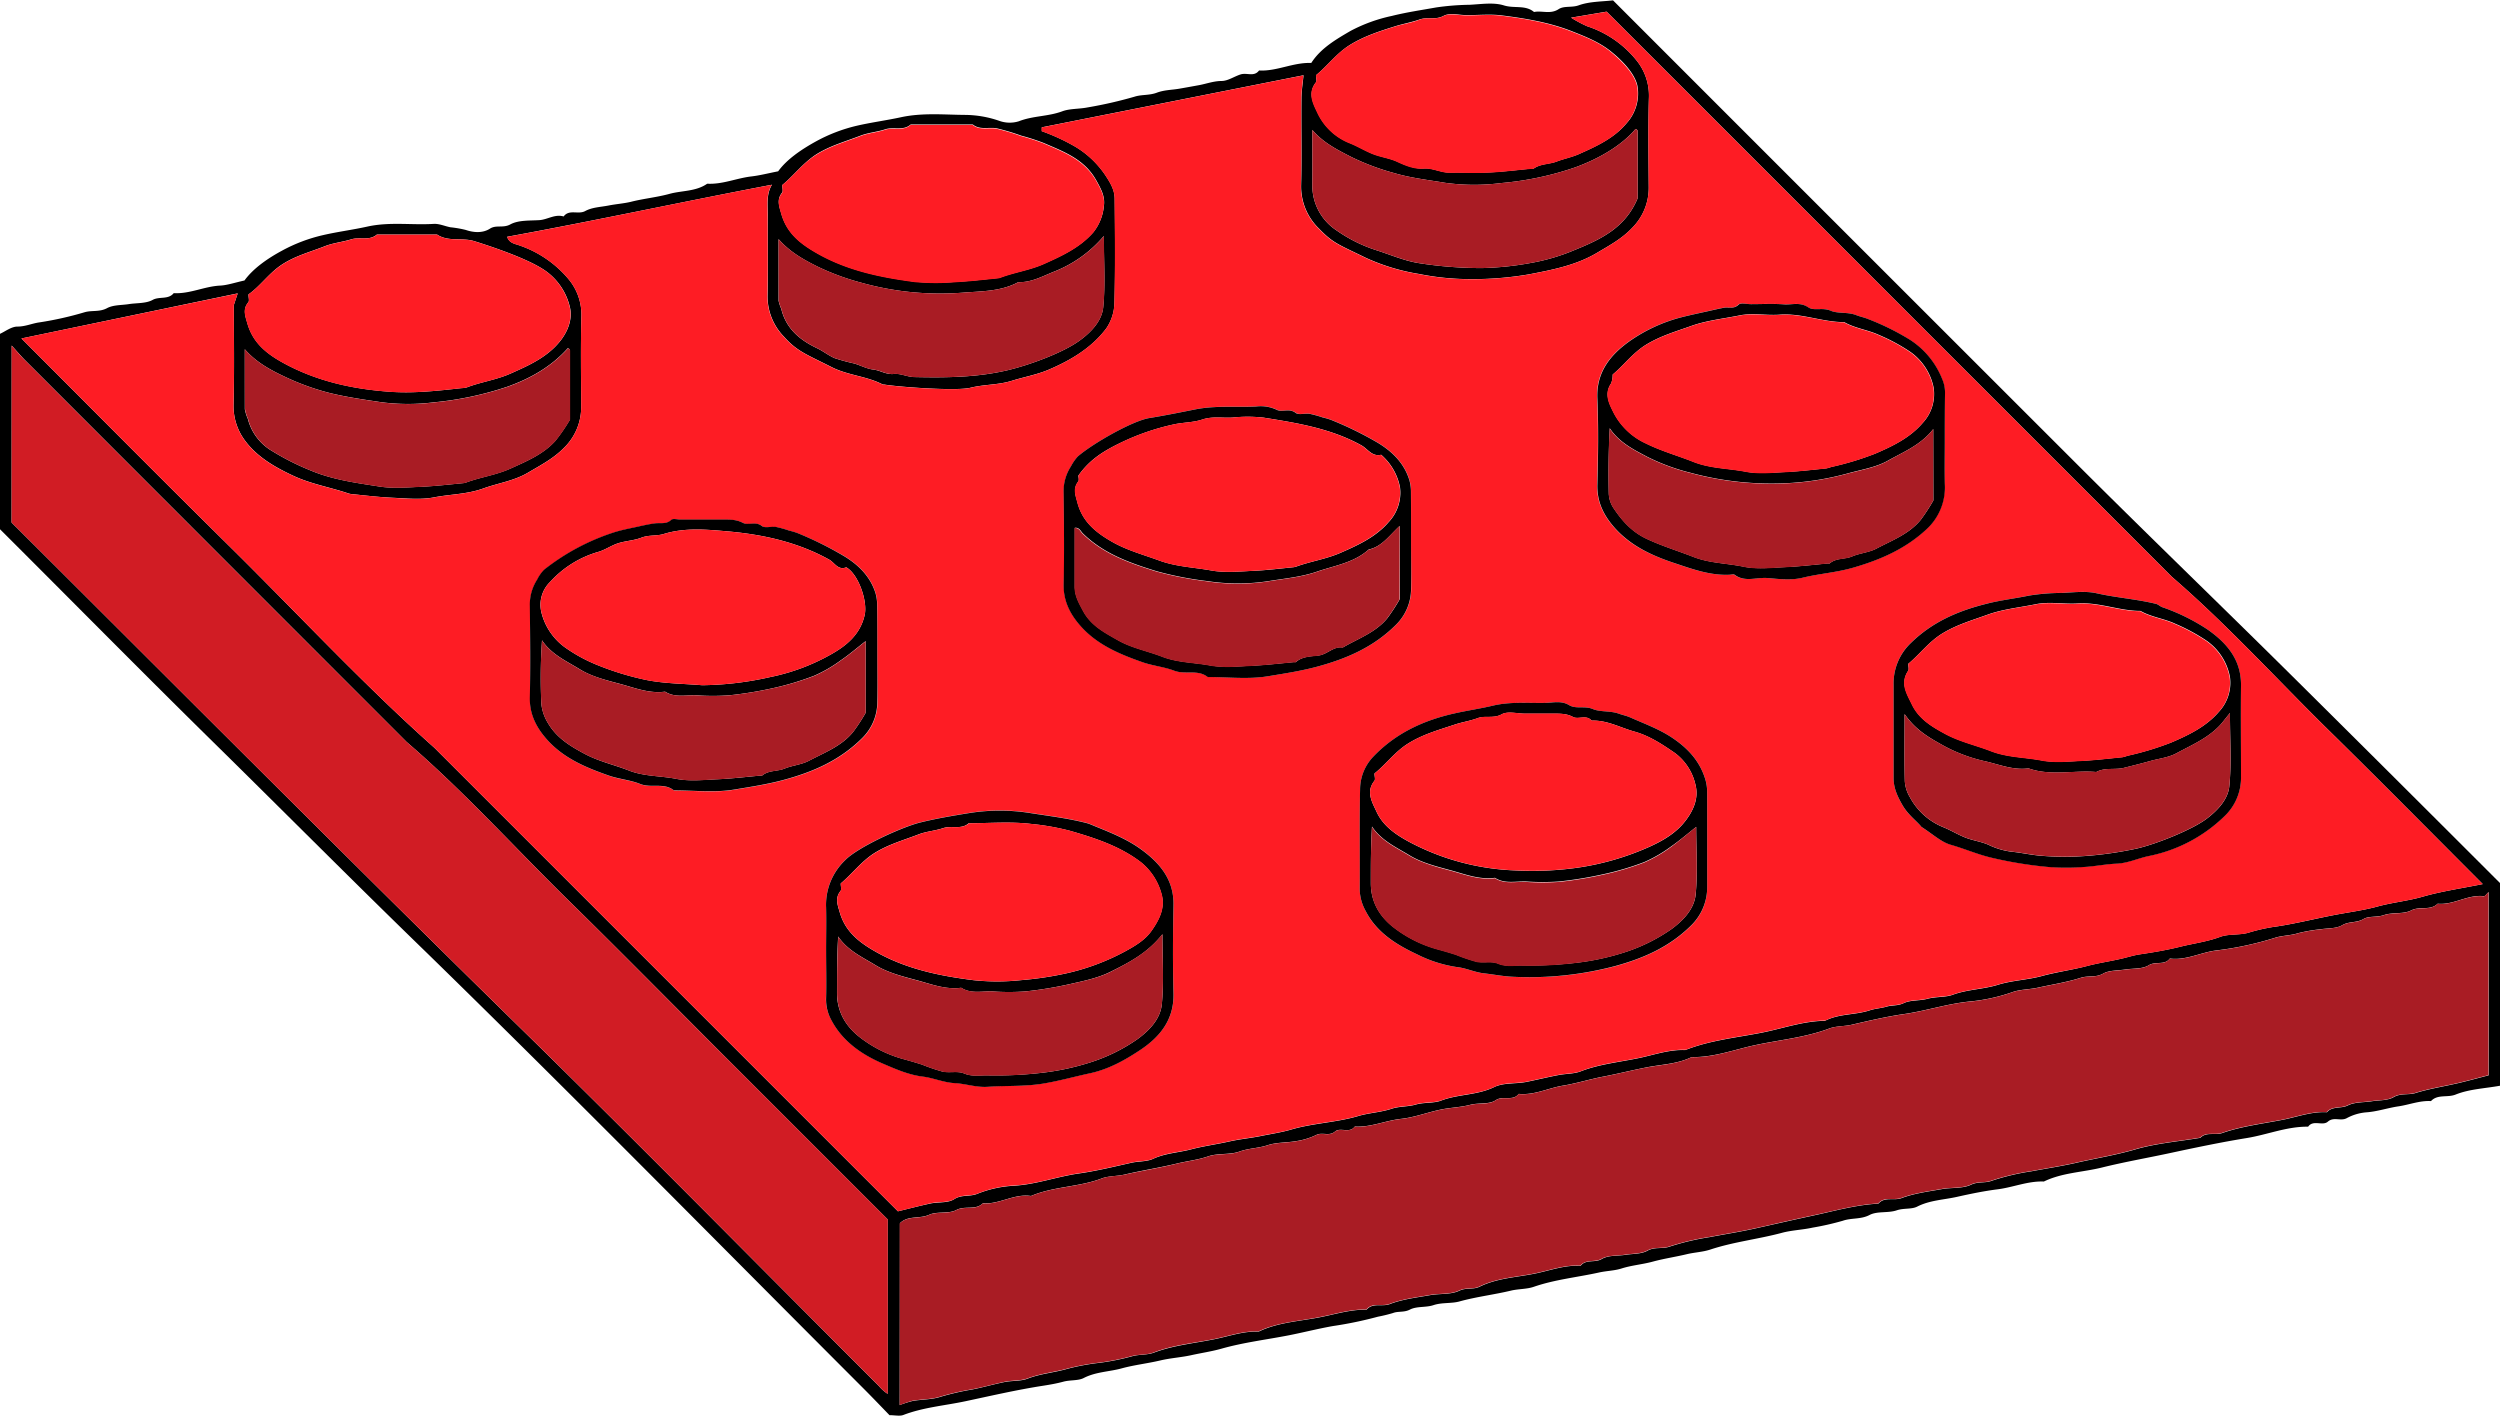 <svg id="Layer_1" data-name="Layer 1" xmlns="http://www.w3.org/2000/svg" viewBox="0 0 683.82 387.31"><defs><style>.cls-1{fill:#fe1c24;}.cls-2{fill:#a91c24;}.cls-3{fill:#d11c24;}</style></defs><path d="M648.86,444.36V499.8c-4.16.75-8.41.91-12.13,2.41-2.27.91-4.92-.16-6.75,1.79-3.08-.18-5.93,1-8.91,1.44s-5.81,1.44-8.85,1.64a13.53,13.53,0,0,0-5.3,1.6c-1.67.89-3.52-.47-5.14.94-1.46,1.28-4-.61-5.4,1.38-5.78-.08-11.13,2.18-16.74,3.1-7,1.14-13.92,2.59-20.82,4.07-6.28,1.36-12.63,2.46-18.84,4-5.28,1.31-10.88,1.4-15.88,3.83-4.36-.18-8.39,1.59-12.66,2.13-3.72.47-7.48,1.25-11.14,2.07s-7.4.9-10.87,2.67c-1.52.77-3.66.36-5.56,1-2.36.82-5.34.17-7.45,1.28-2.4,1.26-4.93.74-7.35,1.59a75.6,75.6,0,0,1-8.23,1.87c-2.78.62-5.69.69-8.42,1.43-6.49,1.74-13.2,2.46-19.59,4.58-2.08.68-4.31.75-6.46,1.27-3,.72-6.13,1.18-9.17,2-2.85.79-5.82,1-8.7,1.92-1.89.59-4,.62-6.06,1.07-5.95,1.32-12.05,1.91-17.88,3.92-1.88.65-4,.55-6.05,1-4.71,1.14-9.55,1.7-14.26,3-2.23.62-4.72.23-7.08,1-2.07.71-4.62.26-6.48,1.23-1.63.84-3.22.38-4.63.94a41.26,41.26,0,0,1-4.1,1,107,107,0,0,1-12.37,2.57c-4,.71-8,1.73-12,2.52-6.13,1.2-12.36,1.94-18.43,3.66-2.64.75-5.51,1.17-8.27,1.78s-5.66.78-8.42,1.43c-3.54.84-7.2,1.24-10.62,2.18s-7.08.93-10.39,2.64c-1.51.78-3.67.49-5.56,1s-3.69.82-5.55,1.11c-7.16,1.11-14.23,2.75-21.29,4.25-5.62,1.19-11.45,1.65-16.91,3.74-1,.39-2.31.06-3.81.06-2.26-2.33-4.67-4.86-7.13-7.32-39.71-39.72-79.09-79.77-119.28-119C62.28,444.54,43,425.12,23.44,405.88S-15.48,367-35,347.54V294.15c1.47-.66,3.14-2,4.81-2,2.19,0,4-.88,6.08-1.16a91.82,91.82,0,0,0,12.35-2.78c2-.56,4,0,6.06-1.09,1.7-.93,4-.8,6-1.12,2.19-.34,4.68-.14,6.5-1.15s4.28,0,5.76-1.85c4.37.26,8.35-1.84,12.66-2.06,2-.1,4-.81,6.69-1.4,2.37-3.27,6.26-6,10.33-8.19a44,44,0,0,1,11.21-4.23c4-.92,8.14-1.45,12.1-2.33,6.1-1.34,12.11-.36,18.13-.73,1.5-.09,3.05.64,4.59.93a29.35,29.35,0,0,1,4.18.73c1.94.66,4.51,1,6.63-.37,1.67-1.08,3.6-.07,5.55-1.15,2.21-1.21,5.27-1,8-1.17,2.23-.18,4.23-1.71,6.58-1,1.53-2.06,4-.44,5.9-1.48s4.21-1.09,6.36-1.51,4.09-.54,6.07-1c3.52-.9,7.2-1.25,10.62-2.19s7.24-.62,10.32-2.78c4.2.23,8.08-1.54,12.17-2,2.19-.26,4.35-.82,7.24-1.39,2.36-3.25,6.25-5.92,10.3-8.16a44.15,44.15,0,0,1,11.18-4.3c4-.93,8.13-1.47,12.1-2.33,5.94-1.28,11.78-.68,17.63-.64a29.22,29.22,0,0,1,9.26,1.62,8.38,8.38,0,0,0,5.37.12c3.83-1.51,8-1.28,11.86-2.72,2.08-.78,4.67-.6,7-1.08a115.57,115.57,0,0,0,12.8-2.93c1.89-.61,4-.31,6.06-1.08s4-.74,6.05-1.08c1.86-.32,3.73-.66,5.58-1,2-.38,3.93-1.11,6.09-1.13,1.74,0,3.44-1.23,5.2-1.79s3.68.76,5.06-1.08c4.85.27,9.29-2.24,14.28-2.06,2.6-4.05,6.77-6.44,10.75-8.77a43.38,43.38,0,0,1,11.27-4.09c4-1,8.08-1.6,12.11-2.32a69.17,69.17,0,0,1,9.13-.73c3.16-.15,6.55-.73,9.43.17s5.84-.2,8.24,1.8c2.19-.44,4.45.69,6.7-.76,1.5-1,3.61-.37,5.53-1.07,2.94-1.06,6.31-1,9.38-1.35q64.57,64.59,128.85,128.82c18.94,18.87,38.18,37.42,57.16,56.24S630.07,425.57,648.86,444.36ZM210.65,534.15c3.12-.76,6-1.52,8.89-2.13,2.17-.45,4.78-.08,6.48-1.18,2.09-1.34,4.29-.6,6.41-1.5a31.35,31.35,0,0,1,10-2.18c6.08-.37,11.75-2.5,17.72-3.35,4.75-.68,9.53-1.84,14.26-2.91,2-.46,4.32-.3,6-1.09,3.35-1.56,7-1.69,10.4-2.59s7.08-1.39,10.62-2.19c2.77-.62,5.62-.88,8.41-1.45s5.66-1,8.28-1.76c6.06-1.8,12.39-1.92,18.43-3.72,3-.89,6.15-1,9.16-2,2.07-.69,4.43-.52,6.54-1.13,2.35-.68,5-.32,7-1.11,4.71-1.79,9.85-1.42,14.48-3.68,2.58-1.26,5.95-.83,8.9-1.43s5.82-1.31,8.75-1.87c2-.38,4.23-.31,6-1,5.15-2,10.64-2.52,16-3.65,4.14-.88,8.27-2.36,12.63-2.18,6.73-2.68,14-3.38,21-4.77,5.7-1.14,11.29-3.17,17.21-3.23,3.84-2,8.26-1.54,12.29-2.88,1.42-.47,3-.55,4.57-1s3-.17,4.63-.94c1.91-.92,4.38-.61,6.5-1.19,2.35-.64,5-.37,7-1.13,4-1.46,8.3-1.46,12.35-2.72,3.88-1.2,8.09-1.32,12-2.39S532,468.1,536.07,467c3.18-.83,6.46-1.29,9.66-2.06,1.52-.37,3-.84,4.57-1.08,3.74-.55,7.52-1.2,11.14-2.1s7.31-1.36,10.85-2.68c2.47-.92,5.47-.39,8-1.22A49.62,49.62,0,0,1,588,456.2c5.47-.85,10.81-2.21,16.22-3.23,3.72-.69,7.55-1.21,11.12-2.19,4.08-1.12,8.28-1.51,12.34-2.68,5.31-1.52,10.83-2.31,16.46-3.46-14.31-14.31-28.24-28.42-42.38-42.32s-27.59-28.71-42.68-41.74L407.42,208.92,404.49,206l-9.72,1.65a36.8,36.8,0,0,0,4.36,2.33,28.75,28.75,0,0,1,13.56,9.38,15.28,15.28,0,0,1,3.38,10.09c-.24,8.16-.11,16.33-.05,24.5a15.47,15.47,0,0,1-4.51,11.17c-2.81,3-6.28,4.85-9.69,6.88-5.71,3.39-12.2,4.63-18.53,5.85a91,91,0,0,1-16.55,1.31,70.88,70.88,0,0,1-13.54-1.41,56.48,56.48,0,0,1-14.61-4.44c-7.61-3.71-8.91-4-12.71-7.92a16,16,0,0,1-4.93-12c.19-7.82,0-15.66.08-23.49,0-2.18.37-4.36.57-6.5L250,237.64v1.05a56.23,56.23,0,0,1,9.12,4.22,25.83,25.83,0,0,1,8.25,7.8c1.36,2.06,2.55,4,2.57,6.44.09,9.5.18,19-.06,28.49a12.81,12.81,0,0,1-2.23,7c-4,5.33-9.7,8.71-15.75,11.29-3.25,1.39-6.82,2-10.22,3.08-3.65,1.12-7.49.94-11.21,1.87s-19-.15-23.55-.88a1.51,1.51,0,0,1-.48-.05c-4.42-2.28-9.48-2.44-14-4.76-6.8-3.45-9.37-4.24-13-8.33A15.76,15.76,0,0,1,175,283.7c.18-7.33,0-14.67.06-22,0-2.84-.45-5.73,1.14-8.36C151.8,258,128,263.15,103.76,267.58c.55,1.77,2.22,1.94,3.31,2.34a30.3,30.3,0,0,1,13.58,9.36,15.14,15.14,0,0,1,3.42,10.08c-.22,8.16-.1,16.33-.06,24.49a15.53,15.53,0,0,1-4.8,11.55c-2.87,2.9-6.34,4.68-9.75,6.7-3.82,2.26-8.17,2.85-12.22,4.32-4.4,1.6-9,1.57-13.45,2.43-3.7.72-7.64.28-11.47.11s-7.39-.62-11.09-1a4.18,4.18,0,0,1-.92-.19c-5-1.69-10.2-2.56-15-4.8s-9.73-5-13.06-9.39a15.75,15.75,0,0,1-3.32-10.13c.24-9.33.08-18.66.08-27.22l1.05-3.17L-29.1,295.4c19,19,37.61,37.82,56.48,56.42s36.73,37.95,56.47,55.53Zm.48,53a28.83,28.83,0,0,1,3.62-1.14c2.51-.42,5.17-.34,7.55-1.12a72.42,72.42,0,0,1,8.68-2c2.89-.57,5.75-1.41,8.66-2,2.22-.48,4.6-.2,6.57-1,3.53-1.35,7.28-1.62,10.86-2.67a61.76,61.76,0,0,1,8.85-1.64,65.15,65.15,0,0,0,8.79-1.78c2-.56,4.12-.3,6-1,5.3-2,11-2.54,16.46-3.65,4-.8,8-2.27,12.16-2.09,5-2.42,10.58-2.79,15.88-3.76,4.5-.81,9-2.33,13.63-2.24,1.7-2,4.23-.72,6.36-1.53,3.47-1.33,7.28-1.78,11-2.44,2.67-.48,5.67-.1,8-1.21,1.92-.93,3.83-.25,5.55-1.1,4.72-2.32,10-2.56,15-3.56,4.17-.83,8.27-2.42,12.64-2.16,1.46-1.89,3.87-.74,5.76-1.85s4.3-.81,6.5-1.15c2-.32,4.32-.19,6-1.12,2-1.13,4.13-.43,6.06-1.12a70.21,70.21,0,0,1,10.88-2.59c4.18-.8,8.48-1.47,12.59-2.39,5.29-1.19,10.65-2.4,15.94-3.55,5.83-1.26,11.67-2.91,17.71-3.23,1.72-2,4.24-.72,6.36-1.52,3.48-1.31,7.29-1.79,11-2.45,2.67-.48,5.67-.1,8-1.21,1.93-.93,3.79-.38,5.57-1.05a64.4,64.4,0,0,1,10.89-2.61c4.18-.78,8.48-1.45,12.58-2.39,5.29-1.2,10.68-2.08,15.94-3.62,5.72-1.67,11.79-2.15,17.71-3.15,1.7-1.73,4-.62,6-1.31,5.34-1.86,11-2.54,16.48-3.61,4-.79,7.95-2.31,12.16-2.08,1.51-1.75,3.85-.92,5.74-1.87s4.32-.79,6.51-1.13c2-.32,4.35-.17,6-1.13,2-1.16,4.08-.52,6-1.13,3.89-1.2,7.92-1.82,11.87-2.75,2.83-.67,5.64-1.45,8.12-2.09V446.81c-.59.55-1,1.18-1.27,1.14-4.43-.54-8.28,2.48-12.68,2.05-2,2-4.85.6-7.25,1.84-2.13,1.1-5.1.45-7.46,1.28-1.9.66-4.11.2-5.53,1.05-1.89,1.13-4,.61-5.84,1.7-1.67,1-4,.8-6,1.13a42.08,42.08,0,0,0-6.07,1.06c-2.13.68-4.4.62-6.46,1.3a88.25,88.25,0,0,1-16,3.43c-4.27.56-8.23,2.77-12.64,2.21-1.44,1.95-3.88.66-5.77,1.84-1.73,1.08-4.3.82-6.49,1.16-2,.32-4.34.18-6,1.13-2,1.14-4.1.49-6.06,1.12-3.87,1.24-7.9,1.85-11.86,2.73-2.31.51-4.81.43-7,1.25a49.42,49.42,0,0,1-11.87,2.55c-6,.65-11.74,2.55-17.7,3.41-4.76.7-9.54,1.81-14.26,2.91-2,.47-4.24.36-6.05,1-6.64,2.53-13.71,3.13-20.54,4.62-5.66,1.23-11.25,3.37-17.2,3.23-3.87,1.91-8.2,2-12.3,2.81s-8,1.79-12,2.56c-3.59.69-7.28,1.85-10.89,2.44-4.05.67-7.87,2.68-12.11,2.26-1.6,2.13-4.22.33-6.32,1.75-1.77,1.2-4.66.63-6.95,1.24-2.63.69-5.33.74-8,1.29-3.66.75-7.22,2.15-10.9,2.55-4.28.46-8.29,2.36-12.66,2.1-1.45,2-3.95.12-5.41,1.37-1.62,1.39-3.47.08-5.14.94a19,19,0,0,1-5.3,1.65c-2.67.49-5.51.32-8,1.15s-5.21.83-7.76,1.75-5.82.38-8.48,1.29c-2.88,1-5.82,1.29-8.69,2-4.74,1.14-9.54,1.88-14.27,3-2,.46-4.24.36-6.05,1-6.31,2.45-13.26,2.19-19.48,4.85-4.6-.71-8.63,2.35-13.17,2-2,2-4.86.56-7.26,1.84-2.11,1.12-5.21.29-7.43,1.3-2.64,1.2-5.82.1-8,2.33ZM-31.79,345.75c46.4,46.2,92.51,92.57,139.24,138.34,33,32.3,65.36,65.22,98,97.86a11.49,11.49,0,0,0,2.4,2.14V536.36l-44-44c-14.5-14.5-28.89-29.1-43.52-43.46s-28.48-29.72-44.1-43.16Q24.11,353.61-28,301.45c-1.16-1.15-2.21-2.41-3.76-4.11ZM325,223.4c0,.67.27,1.54,0,1.94-2.38,3-.65,5.95.53,8.49a16.39,16.39,0,0,0,8.92,8.19c2.13.87,4.12,2.11,6.27,2.94s4.53,1.14,6.62,2.1c2.32,1.07,4.74,2,7.18,1.83s4.66,1.17,7.09,1.13c3.66-.07,7.33.11,11-.06s7.39-.63,11.08-1c.32,0,.72.05.95-.11,1.88-1.29,4.19-1.09,6.22-1.87s4.18-1.17,6.14-2.06c4.75-2.13,9.56-4.3,13-8.44a12.07,12.07,0,0,0,2.94-10.13c-.65-3.3-4-6.86-7.24-9.46s-7-4.07-10.72-5.54c-6.16-2.42-12.66-3.49-19.16-4.32-3.12-.4-6.32-.07-9.49-.07-2.16,0-4.72-.73-6.39.18-2.26,1.22-4.48.26-6.58,1s-4.53,1.18-6.73,1.87c-4.24,1.33-8.49,2.7-12.37,5.11C330.59,217.43,328.19,220.78,325,223.4Zm-146,30c0,.76.27,1.64,0,2.05-1.57,1.95-.85,3.69-.24,5.83,1.53,5.34,5.27,8.21,9.83,10.8,8.33,4.74,17.44,6.57,26.72,7.8a65.56,65.56,0,0,0,11.47,0c3.7-.16,7.39-.62,11.08-1a3.16,3.16,0,0,0,.91-.2c3.91-1.47,8.08-2,11.93-3.76,4.91-2.2,9.78-4.45,13.41-8.6a13.6,13.6,0,0,0,2.89-7.26c.36-2.58-.89-4.77-2.18-7.07-3.24-5.7-8.86-7.71-14.29-10.07a59.13,59.13,0,0,0-6.16-2,60.53,60.53,0,0,0-6.67-2c-2.17-.41-4.57.55-6.57-1.05h-17c-2,1.81-4.67.56-6.94,1.31s-4.62.9-6.78,1.74c-4.15,1.61-8.46,2.77-12.32,5.26C184.51,247.59,182.1,250.9,179,253.44ZM33,283.35c0,.82.28,1.72,0,2.11-1.62,1.94-.89,3.7-.28,5.83,1.53,5.33,5.23,8.27,9.83,10.8,9.13,5,19,7.16,29.2,7.89,6.54.47,13.06-.27,19.56-1a5.6,5.6,0,0,0,1.42-.2c3.89-1.49,8.07-2.05,11.92-3.76,4.93-2.19,9.87-4.38,13.38-8.61,2.27-2.73,3.73-6.24,2.88-9.69A16.9,16.9,0,0,0,114.4,277c-4.48-3.22-14.12-6.49-19.59-8.21-3.42-1.07-7.1.26-10.21-1.81H68.11c-2.06,1.78-4.67.58-7,1.3s-5,1-7.22,1.88c-4.12,1.63-8.46,2.71-12.29,5.4C38.35,277.89,36.13,281.15,33,283.35Zm291-45c0,5,.05,9.94,0,14.91a14.66,14.66,0,0,0,6.65,12.6,40.38,40.38,0,0,0,10.73,5.36c3.95,1.25,7.91,3,11.92,3.6a110.58,110.58,0,0,0,17,1.33,83.48,83.48,0,0,0,13.51-1.41,55.33,55.33,0,0,0,11.95-3.54c7.18-2.95,13.82-6,17.23-14.16,0-5.76,0-12.07,0-18.37a.72.72,0,0,0-.23-.4,1.28,1.28,0,0,0-.35-.18c-3.9,4.65-10.2,8.22-16.59,10.54a84.92,84.92,0,0,1-20.16,4.26,57.26,57.26,0,0,1-15.42-.08c-4.58-.78-9.26-1.29-13.81-2.64a66.13,66.13,0,0,1-11.67-4.36C331,243.88,326.94,241.87,324,238.35ZM178,268.22c0,5.62,0,11.24,0,16.86a11.12,11.12,0,0,0,.72,2.18c1.29,5.38,5,8.52,9.75,10.78,1.68.79,3.15,2,4.86,2.74a52.57,52.57,0,0,0,5.38,1.47c1.77.53,3.47,1.46,5.27,1.67s3.48,1.42,5.58,1.19c1.8-.2,3.69.81,5.56.85,8.6.19,17.16.12,25.63-1.9,5.76-1.37,15-4.72,19.6-8.09,3.16-2.3,6.09-5.35,6.46-9.18.6-6.2.16-12.5.16-19.42a34.14,34.14,0,0,1-13.63,9.75c-3.17,1.27-6.22,3-9.79,2.88-4.6,2.5-9.82,2.47-14.74,2.84a80.08,80.08,0,0,1-28.22-2.7,67.65,67.65,0,0,1-11.7-4.29C185.13,274,181.17,271.86,178,268.22ZM32,298.34c0,5.46,0,10.93,0,16.4a12.25,12.25,0,0,0,.82,2.63,14.23,14.23,0,0,0,6.57,8.77,68.68,68.68,0,0,0,10.33,5.25c6.13,2.63,12.63,3.49,19.07,4.5,3.73.59,7.64.24,11.45.07s7.71-.62,11.57-1a3.18,3.18,0,0,0,.89-.24c3.92-1.42,8.1-2,11.93-3.73,4.42-2,9-3.9,12.3-7.58a47.93,47.93,0,0,0,4-5.83c0-6.62,0-12.77,0-18.92a.72.72,0,0,0-.22-.41,1.71,1.71,0,0,0-.35-.21c-4.53,5.08-10.27,8.31-16.58,10.56a89.85,89.85,0,0,1-20.16,4.27,55.75,55.75,0,0,1-14.43-.06c-4.76-.72-9.57-1.39-14.32-2.59a67.35,67.35,0,0,1-12.15-4.46C39,304,35,301.85,32,298.34Z" transform="translate(34.96 -202.82)"/><path class="cls-1" d="M210.65,534.15,83.85,407.35c-19.74-17.58-37.67-37-56.47-55.53s-37.5-37.44-56.48-56.42l59.15-12.3L29,286.27c0,8.56.16,17.89-.08,27.22a15.75,15.75,0,0,0,3.32,10.13C35.57,328,40.35,330.7,45.3,333s10,3.11,15,4.8a4.18,4.18,0,0,0,.92.19c3.7.34,7.39.8,11.09,1s7.77.61,11.47-.11c4.46-.86,9-.83,13.45-2.43,4.05-1.47,8.4-2.06,12.22-4.32,3.41-2,6.88-3.8,9.75-6.7a15.53,15.53,0,0,0,4.8-11.55c0-8.16-.16-16.33.06-24.49a15.14,15.14,0,0,0-3.42-10.08,30.3,30.3,0,0,0-13.58-9.36c-1.09-.4-2.76-.57-3.31-2.34,24.21-4.43,48-9.62,72.39-14.24-1.59,2.63-1.13,5.52-1.14,8.36,0,7.33.12,14.67-.06,22a15.76,15.76,0,0,0,4.46,11.16c3.64,4.09,6.21,4.88,13,8.33,4.56,2.32,9.62,2.48,14,4.76a1.51,1.51,0,0,0,.48.05c4.54.73,19.79,1.81,23.55.88s7.56-.75,11.21-1.87c3.4-1.05,7-1.69,10.22-3.08,6.05-2.58,11.73-6,15.75-11.29a12.81,12.81,0,0,0,2.23-7c.24-9.49.15-19,.06-28.49,0-2.4-1.21-4.38-2.57-6.44a25.83,25.83,0,0,0-8.25-7.8,56.23,56.23,0,0,0-9.12-4.22v-1.05l71.58-14.23c-.2,2.14-.55,4.32-.57,6.5-.07,7.83.11,15.67-.08,23.49a16,16,0,0,0,4.93,12c3.8,3.94,5.1,4.21,12.71,7.92a56.48,56.48,0,0,0,14.61,4.44,70.88,70.88,0,0,0,13.54,1.41,91,91,0,0,0,16.55-1.31c6.33-1.22,12.82-2.46,18.53-5.85,3.41-2,6.88-3.9,9.69-6.88A15.47,15.47,0,0,0,416,253.94c-.06-8.17-.19-16.34.05-24.5a15.28,15.28,0,0,0-3.38-10.09A28.75,28.75,0,0,0,399.13,210a36.8,36.8,0,0,1-4.36-2.33l9.72-1.65,2.93,2.93L559.08,360.58c15.09,13,28.5,27.78,42.68,41.74s28.07,28,42.38,42.32c-5.63,1.15-11.15,1.94-16.46,3.46-4.06,1.17-8.26,1.56-12.34,2.68-3.57,1-7.4,1.5-11.12,2.19-5.41,1-10.75,2.38-16.22,3.23a49.62,49.62,0,0,0-7.71,1.69c-2.53.83-5.53.3-8,1.22-3.54,1.32-7.27,1.78-10.85,2.68s-7.4,1.55-11.14,2.1c-1.59.24-3,.71-4.57,1.08-3.2.77-6.48,1.23-9.66,2.06-4.09,1.07-8.28,1.56-12.37,2.68s-8.15,1.19-12,2.39c-4.05,1.26-8.31,1.26-12.35,2.72-2.08.76-4.69.49-7,1.13-2.12.58-4.59.27-6.5,1.19-1.61.77-3.16.47-4.63.94s-3.15.57-4.57,1c-4,1.34-8.45.89-12.29,2.88-5.92.06-11.51,2.09-17.21,3.23-7,1.39-14.24,2.09-21,4.77-4.36-.18-8.49,1.3-12.63,2.18-5.31,1.13-10.8,1.61-16,3.65-1.82.71-4,.64-6,1-2.93.56-5.83,1.27-8.75,1.87s-6.32.17-8.9,1.43c-4.63,2.26-9.77,1.89-14.48,3.68-2.06.79-4.69.43-7,1.11-2.11.61-4.47.44-6.54,1.13-3,1-6.2,1.14-9.16,2-6,1.8-12.37,1.92-18.43,3.72-2.62.78-5.51,1.19-8.28,1.76s-5.64.83-8.41,1.45c-3.54.8-7.18,1.29-10.62,2.19s-7.05,1-10.4,2.59c-1.7.79-4,.63-6,1.09-4.73,1.07-9.51,2.23-14.26,2.91-6,.85-11.64,3-17.72,3.35a31.35,31.35,0,0,0-10,2.18c-2.12.9-4.32.16-6.41,1.5-1.7,1.1-4.31.73-6.48,1.18C216.64,532.63,213.77,533.39,210.65,534.15ZM497,323.69c0-4.5,0-9,0-13.49a9.25,9.25,0,0,0-.76-3.67,22.78,22.78,0,0,0-8.85-10.79A69.34,69.34,0,0,0,475.74,290c-1-.42-2.07-.62-3.07-1-2.29-.91-5-.35-7-1.21-2.19-1-4.53.14-6.09-.91-2.28-1.54-4.48-.64-6.67-.81-3-.23-6-.06-9-.06-1.16,0-2.78-.45-3.38.13-1.36,1.31-2.81.61-4.19.88-1.54.3-3.06.65-4.58,1-2.29.51-4.58,1-6.85,1.57a43.73,43.73,0,0,0-14.22,6.56c-5.2,3.68-9.13,8.46-8.8,15.7.35,7.81.24,15.65,0,23.47-.13,4.82,1.79,8.59,4.86,12,4.46,5,10.4,7.56,16.49,9.6,4.72,1.58,9.54,3.32,14.7,3.1.5,0,1.16-.21,1.48,0,2.86,2.14,6.08.63,9.1.91s6.47.65,9.45-.08c4.57-1.12,9.25-1.43,13.81-2.74,7.5-2.16,14.36-5.15,20.14-10.53a15.52,15.52,0,0,0,5-12.42C496.93,331.34,497,327.51,497,323.69ZM490.61,429c3.13,2,5.32,4.07,7.9,4.8,3.73,1.06,7.28,2.61,11.08,3.53a111.86,111.86,0,0,0,15.85,2.59,62.63,62.63,0,0,0,9.49,0c3-.16,6-.78,9.07-.92s5.76-1.43,8.66-2.06a41.19,41.19,0,0,0,20.92-11A14.49,14.49,0,0,0,578,415.3c0-8.32-.06-16.65,0-25,.07-7-3.85-11.59-9.16-15.31a55.11,55.11,0,0,0-12.44-6.12c-.57-.22-1-.74-1.63-.88-5.35-1.31-10.87-1.68-16.26-2.9-3-.68-6.3-.24-9.46-.09a56.73,56.73,0,0,0-9.12.74c-3.83.8-7.78,1.28-11.61,2.24-7.7,1.92-14.77,5-20.57,10.66A15.27,15.27,0,0,0,483,390.2q0,12.74,0,25.47c0,2.79,1.09,5.07,2.48,7.48C487,425.8,489.4,427.48,490.61,429ZM432,432.78c0-4.5,0-9,0-13.49a12.12,12.12,0,0,0-.5-3.28c-1.6-5.31-5.21-9-9.79-11.85-3.42-2.16-7.21-3.51-10.86-5.14-1-.44-2.06-.66-3.07-1-2.3-.82-5-.39-7-1.23-2.28-1-4.61.07-6.54-1.09-2.2-1.33-4.51-.65-6.72-.61-4.69.08-9.36-.37-14.11.75-3.48.83-7.09,1.35-10.62,2.15-8.47,1.91-16,5.42-22.1,11.8a13,13,0,0,0-3.62,9c-.2,9.15,0,18.31-.1,27.47a12.75,12.75,0,0,0,1.66,5.81c2.93,5.86,8.42,9.19,14,11.78a35.65,35.65,0,0,0,11.06,3.52c2.38.26,4.74,1.41,7.24,1.69,2.7.3,5.38.85,8.08.95a91.58,91.58,0,0,0,27.75-2.88c7.88-2.15,15-5.3,20.88-11.14A14.59,14.59,0,0,0,432,445.26C432,441.1,432,436.94,432,432.78ZM191,462.52c0,4.49.11,9-.05,13.48a11.62,11.62,0,0,0,1.54,5.87c3,5.74,8.28,9.35,13.95,11.79,3.45,1.48,7,3.11,11.06,3.6,2.83.35,5.66,1.62,8.7,1.78s5.94,1.24,9.08,1c5-.35,10,0,15.09-.87,4.36-.72,8.56-1.91,12.85-2.83,5.13-1.11,9.59-3.62,13.81-6.43,5.39-3.59,9.22-8.31,9-15.45-.22-8-.17-16,0-24,.14-7.08-3.82-11.69-9-15.45-3.89-2.8-8.38-4.57-12.82-6.37a15.68,15.68,0,0,0-1.72-.67c-5.18-1.36-10.52-2-15.77-2.82a52.57,52.57,0,0,0-16.42,0c-4.58.75-9.23,1.52-13.8,2.67-4.88,1.24-16.83,6.68-20.3,10.27A16.88,16.88,0,0,0,191,451C191.09,454.86,191,458.69,191,462.52ZM351,350.87c0-4.5,0-9,0-13.5a11.48,11.48,0,0,0-.45-3.3c-1.33-4.28-4.26-7.5-8.52-10.1a95.42,95.42,0,0,0-12.88-6.32,18.45,18.45,0,0,0-2.23-.65,30.23,30.23,0,0,0-3.59-1c-1.29-.19-3,.39-3.85-.26-1.75-1.38-3.69-.06-5.18-.85a10.26,10.26,0,0,0-5.62-.9c-5.53.29-11-.32-16.62.79-4.15.83-8.37,1.68-12.58,2.37-4.72.78-15.66,7.08-19.59,10.51a12.82,12.82,0,0,0-1.87,2.7,12.42,12.42,0,0,0-2,7.17c0,8.32.16,16.66,0,25-.11,4.65,1.77,8.29,4.69,11.57,4.55,5.11,10.66,7.65,16.9,9.84,2.78,1,6,1.24,8.56,2.28,3.11,1.25,6.53-.42,9.26,1.77,5.49,0,11.1.67,16.45-.21,4.42-.73,8.92-1.41,13.34-2.59,8.26-2.21,15.66-5.45,21.74-11.54a13.81,13.81,0,0,0,4.09-9.8C351.09,359.53,351,355.2,351,350.87Zm-146,31c0-4.49,0-9,0-13.49a11.9,11.9,0,0,0-.44-3.31c-1.32-4.25-4.27-7.52-8.52-10.1a94.25,94.25,0,0,0-12.88-6.32,21.12,21.12,0,0,0-2.23-.65,28.43,28.43,0,0,0-3.59-1c-1.29-.19-3,.4-3.86-.26-1.74-1.37-3.69-.08-5.17-.85-1.86-1-3.71-.9-5.63-.91-3.83,0-7.66,0-11.49,0-.83,0-2-.35-2.44.06-1.44,1.28-3.07.76-4.64,1s-3.4.62-5.08,1c-2,.43-4,.82-5.91,1.42a61,61,0,0,0-19.22,10.26,10.42,10.42,0,0,0-1.88,2.69,12.59,12.59,0,0,0-2,7.17c0,8.33.16,16.66,0,25-.11,4.65,1.77,8.29,4.69,11.57,4.54,5.12,10.65,7.66,16.9,9.85,2.78,1,5.94,1.23,8.55,2.28,3.11,1.26,6.54-.43,9.26,1.77,5.49,0,11.1.67,16.45-.21,4.42-.73,8.92-1.41,13.34-2.59,8.26-2.2,15.66-5.45,21.75-11.54a13.82,13.82,0,0,0,4.1-9.79C205.08,390.54,205,386.21,205,381.87Z" transform="translate(34.96 -202.82)"/><path class="cls-2" d="M211.13,587.17v-49.7c2.21-2.23,5.39-1.13,8-2.33,2.22-1,5.32-.18,7.43-1.3,2.4-1.28,5.25.19,7.26-1.84,4.54.35,8.57-2.71,13.17-2,6.22-2.66,13.17-2.4,19.48-4.85,1.81-.69,4-.59,6.05-1,4.73-1.08,9.53-1.82,14.27-3,2.87-.7,5.81-1,8.69-2,2.66-.91,5.84-.33,8.48-1.29s5.21-.92,7.76-1.75,5.37-.66,8-1.15a19,19,0,0,0,5.3-1.65c1.67-.86,3.52.45,5.14-.94,1.46-1.25,4,.59,5.41-1.37,4.37.26,8.38-1.64,12.66-2.1,3.68-.4,7.24-1.8,10.9-2.55,2.63-.55,5.33-.6,8-1.29,2.29-.61,5.18,0,6.95-1.24,2.1-1.42,4.72.38,6.32-1.75,4.24.42,8.06-1.59,12.11-2.26,3.61-.59,7.3-1.75,10.89-2.44,4-.77,8-1.79,12-2.56s8.43-.9,12.3-2.81c5.95.14,11.54-2,17.2-3.23,6.83-1.49,13.9-2.09,20.54-4.62,1.81-.69,4-.58,6.05-1,4.72-1.1,9.5-2.21,14.26-2.91,6-.86,11.67-2.76,17.7-3.41a49.42,49.42,0,0,0,11.87-2.55c2.18-.82,4.68-.74,7-1.25,4-.88,8-1.49,11.86-2.73,2-.63,4,0,6.06-1.12,1.67-.95,4-.81,6-1.13,2.19-.34,4.76-.08,6.49-1.16,1.89-1.18,4.33.11,5.77-1.84,4.41.56,8.37-1.65,12.64-2.21a88.25,88.25,0,0,0,16-3.43c2.06-.68,4.33-.62,6.46-1.3a42.08,42.08,0,0,1,6.07-1.06c2-.33,4.34-.17,6-1.13,1.87-1.09,4-.57,5.84-1.7,1.42-.85,3.63-.39,5.53-1.05,2.36-.83,5.33-.18,7.46-1.28,2.4-1.24,5.24.16,7.25-1.84,4.4.43,8.25-2.59,12.68-2.05.3,0,.68-.59,1.27-1.14V496.9c-2.48.64-5.29,1.42-8.12,2.09-3.95.93-8,1.55-11.87,2.75-2,.61-4,0-6,1.13-1.67,1-4,.81-6,1.13-2.19.34-4.62.19-6.51,1.13s-4.23.12-5.74,1.87c-4.21-.23-8.13,1.29-12.16,2.08-5.51,1.07-11.14,1.75-16.48,3.61-2,.69-4.26-.42-6,1.31-5.92,1-12,1.48-17.71,3.15-5.26,1.54-10.65,2.42-15.94,3.62-4.1.94-8.4,1.61-12.58,2.39a64.4,64.4,0,0,0-10.89,2.61c-1.78.67-3.64.12-5.57,1.05-2.33,1.11-5.33.73-8,1.21-3.69.66-7.5,1.14-11,2.45-2.12.8-4.64-.51-6.36,1.52-6,.32-11.88,2-17.71,3.23-5.29,1.15-10.65,2.36-15.94,3.55-4.11.92-8.41,1.59-12.59,2.39a70.21,70.21,0,0,0-10.88,2.59c-1.93.69-4,0-6.06,1.12-1.69.93-4,.8-6,1.12-2.2.34-4.72.11-6.5,1.15s-4.3,0-5.76,1.85c-4.37-.26-8.47,1.33-12.64,2.16-5,1-10.27,1.24-15,3.56-1.72.85-3.63.17-5.55,1.1-2.33,1.11-5.33.73-8,1.21-3.7.66-7.51,1.11-11,2.44-2.13.81-4.66-.51-6.36,1.53-4.67-.09-9.13,1.43-13.63,2.24-5.3,1-10.88,1.34-15.88,3.76-4.2-.18-8.14,1.29-12.16,2.09-5.5,1.11-11.16,1.61-16.46,3.65-1.92.74-4,.48-6,1a65.15,65.15,0,0,1-8.79,1.78,61.76,61.76,0,0,0-8.85,1.64c-3.58,1-7.33,1.32-10.86,2.67-2,.76-4.35.48-6.57,1-2.91.62-5.77,1.46-8.66,2a72.42,72.42,0,0,0-8.68,2c-2.38.78-5,.7-7.55,1.12A28.83,28.83,0,0,0,211.13,587.17Z" transform="translate(34.96 -202.82)"/><path class="cls-3" d="M-31.79,345.75V297.34c1.55,1.7,2.6,3,3.76,4.11Q24.1,353.62,76.26,405.76c15.62,13.44,29.42,28.76,44.1,43.16s29,29,43.52,43.46l44,44v47.73a11.49,11.49,0,0,1-2.4-2.14c-32.65-32.64-65-65.56-98-97.86C60.72,438.32,14.61,392-31.79,345.75Z" transform="translate(34.96 -202.82)"/><path class="cls-1" d="M325,223.4c3.19-2.62,5.59-6,9.16-8.19,3.88-2.41,8.13-3.78,12.37-5.11,2.2-.69,4.54-1,6.73-1.87s4.32.17,6.58-1c1.67-.91,4.23-.18,6.39-.18,3.17,0,6.37-.33,9.49.07,6.5.83,13,1.9,19.16,4.32,3.76,1.47,7.49,2.88,10.72,5.54s6.59,6.16,7.24,9.46a12.07,12.07,0,0,1-2.94,10.13c-3.4,4.14-8.21,6.31-13,8.44-2,.89-4.12,1.29-6.14,2.06s-4.34.58-6.22,1.87c-.23.16-.63.08-.95.11-3.69.33-7.38.8-11.08,1s-7.32,0-11,.06c-2.43,0-4.55-1.32-7.09-1.13s-4.86-.76-7.18-1.83c-2.09-1-4.46-1.26-6.62-2.1s-4.14-2.07-6.27-2.94a16.39,16.39,0,0,1-8.92-8.19c-1.18-2.54-2.91-5.48-.53-8.49C325.27,224.94,325,224.07,325,223.4Z" transform="translate(34.96 -202.82)"/><path class="cls-1" d="M179,253.44c3.12-2.54,5.53-5.85,9.06-8.13,3.86-2.49,8.17-3.65,12.32-5.26,2.16-.84,4.57-1,6.78-1.74s4.9.5,6.94-1.31h17c2,1.6,4.4.64,6.57,1.05a60.53,60.53,0,0,1,6.67,2,59.13,59.13,0,0,1,6.16,2c5.43,2.36,11,4.37,14.29,10.07,1.29,2.3,2.54,4.49,2.18,7.07a13.6,13.6,0,0,1-2.89,7.26c-3.63,4.15-8.5,6.4-13.41,8.6-3.85,1.73-8,2.29-11.93,3.76a3.16,3.16,0,0,1-.91.2c-3.69.35-7.38.81-11.08,1a65.56,65.56,0,0,1-11.47,0c-9.28-1.23-18.39-3.06-26.72-7.8-4.56-2.59-8.3-5.46-9.83-10.8-.61-2.14-1.33-3.88.24-5.83C179.25,255.08,179,254.2,179,253.44Z" transform="translate(34.96 -202.82)"/><path class="cls-1" d="M33,283.35c3.13-2.2,5.35-5.46,8.65-7.77,3.83-2.69,8.17-3.77,12.29-5.4,2.2-.88,4.85-1.13,7.22-1.88s4.89.48,7-1.3H84.6c3.11,2.07,6.79.74,10.21,1.81,5.47,1.72,15.11,5,19.59,8.21a16.9,16.9,0,0,1,6.46,9.72c.85,3.45-.61,7-2.88,9.69-3.51,4.23-8.45,6.42-13.38,8.61-3.85,1.71-8,2.27-11.92,3.76a5.6,5.6,0,0,1-1.42.2c-6.5.71-13,1.45-19.56,1-10.24-.73-20.07-2.87-29.2-7.89-4.6-2.53-8.3-5.47-9.83-10.8-.61-2.13-1.34-3.89.28-5.83C33.28,285.07,33,284.17,33,283.35Z" transform="translate(34.96 -202.82)"/><path class="cls-2" d="M324,238.35c2.94,3.52,7,5.53,10.76,7.46a66.13,66.13,0,0,0,11.67,4.36c4.55,1.35,9.23,1.86,13.81,2.64a57.26,57.26,0,0,0,15.42.08,84.92,84.92,0,0,0,20.16-4.26c6.39-2.32,12.69-5.89,16.59-10.54a1.28,1.28,0,0,1,.35.18.72.72,0,0,1,.23.4c0,6.3,0,12.61,0,18.37-3.41,8.13-10.05,11.21-17.23,14.16a55.33,55.33,0,0,1-11.95,3.54,83.48,83.48,0,0,1-13.51,1.41,110.58,110.58,0,0,1-17-1.33c-4-.63-8-2.35-11.92-3.6a40.38,40.38,0,0,1-10.73-5.36,14.66,14.66,0,0,1-6.65-12.6C324.05,248.29,324,243.32,324,238.35Z" transform="translate(34.96 -202.82)"/><path class="cls-2" d="M178,268.22c3.17,3.64,7.13,5.74,10.92,7.63a67.65,67.65,0,0,0,11.7,4.29,80.08,80.08,0,0,0,28.22,2.7c4.92-.37,10.14-.34,14.74-2.84,3.57.1,6.62-1.61,9.79-2.88A34.14,34.14,0,0,0,267,267.37c0,6.92.44,13.22-.16,19.42-.37,3.83-3.3,6.88-6.46,9.18-4.62,3.37-13.84,6.72-19.6,8.09-8.47,2-17,2.09-25.63,1.9-1.87,0-3.76-1-5.56-.85-2.1.23-3.68-1-5.58-1.19s-3.5-1.14-5.27-1.67a52.57,52.57,0,0,1-5.38-1.47c-1.71-.7-3.18-1.95-4.86-2.74-4.76-2.26-8.46-5.4-9.75-10.78a11.12,11.12,0,0,1-.72-2.18C178,279.46,178,273.84,178,268.22Z" transform="translate(34.96 -202.82)"/><path class="cls-2" d="M32,298.34c3,3.51,7,5.68,10.78,7.45a67.35,67.35,0,0,0,12.15,4.46c4.75,1.2,9.56,1.87,14.32,2.59a55.75,55.75,0,0,0,14.43.06,89.85,89.85,0,0,0,20.16-4.27c6.31-2.25,12-5.48,16.58-10.56a1.71,1.71,0,0,1,.35.21.72.72,0,0,1,.22.41c0,6.15,0,12.3,0,18.92a47.93,47.93,0,0,1-4,5.83c-3.34,3.68-7.88,5.55-12.3,7.58-3.83,1.75-8,2.31-11.93,3.73a3.18,3.18,0,0,1-.89.24c-3.86.35-7.71.81-11.57,1s-7.72.52-11.45-.07c-6.44-1-12.94-1.87-19.07-4.5a68.68,68.68,0,0,1-10.33-5.25,14.23,14.23,0,0,1-6.57-8.77,12.25,12.25,0,0,1-.82-2.63C32,309.27,32,303.8,32,298.34Z" transform="translate(34.96 -202.82)"/><path d="M497,323.69c0,3.82-.07,7.65,0,11.48a15.52,15.52,0,0,1-5,12.42c-5.78,5.38-12.64,8.37-20.14,10.53-4.56,1.31-9.24,1.62-13.81,2.74-3,.73-6.31.36-9.45.08s-6.24,1.23-9.1-.91c-.32-.24-1,0-1.48,0-5.16.22-10-1.52-14.7-3.1-6.09-2-12-4.64-16.49-9.6-3.07-3.41-5-7.18-4.86-12,.22-7.82.33-15.66,0-23.47-.33-7.24,3.6-12,8.8-15.7a43.73,43.73,0,0,1,14.22-6.56c2.27-.58,4.56-1.06,6.85-1.57,1.52-.34,3-.69,4.58-1,1.38-.27,2.83.43,4.19-.88.6-.58,2.22-.13,3.38-.13,3,0,6-.17,9,.06,2.19.17,4.39-.73,6.67.81,1.56,1.05,3.9-.05,6.09.91,2,.86,4.69.3,7,1.21,1,.4,2.08.6,3.07,1a69.34,69.34,0,0,1,11.63,5.73,22.78,22.78,0,0,1,8.85,10.79,9.25,9.25,0,0,1,.76,3.67C497,314.7,497,319.19,497,323.69Zm-90.85-18.42a6.23,6.23,0,0,1-.42,2.43c-2,2.93-.4,5.75.75,8.07a18.66,18.66,0,0,0,8.83,8.34c4.19,2.09,8.63,3.33,12.9,5,4.69,1.87,9.58,1.79,14.33,2.71,3.53.69,7.3.27,11,.1s7.38-.62,11.07-1a10.76,10.76,0,0,0,1.34-.39,80.31,80.31,0,0,0,12-3.63c4.78-2.06,9.51-4.32,13-8.39a11.59,11.59,0,0,0,3-9.67,15.71,15.71,0,0,0-6.36-9.77,50.64,50.64,0,0,0-8.55-4.62c-3.07-1.43-6.55-1.81-9.53-3.52-6,0-11.62-2.49-17.66-2.05-3.64.27-7.44-.52-10.95.2-4.43.9-9,1.37-13.26,2.89s-8.48,2.75-12.37,5.14C411.62,299.38,409.22,302.72,406.15,305.27Zm87.69,14.91c-3.37,4.36-8.18,6.26-12.41,8.64-3.28,1.84-7.3,2.46-11,3.49a77,77,0,0,1-15.84,2.62,84.66,84.66,0,0,1-27.22-2.82,56.68,56.68,0,0,1-11.68-4.31c-3.69-1.95-7.75-3.94-10.34-7.86-.32,6.06-.4,12-.26,17.92a7.79,7.79,0,0,0,1.3,3.92c2.31,3.44,4.93,6.42,8.9,8.33,4.2,2,8.61,3.34,12.89,5,4.52,1.78,9.24,1.76,13.82,2.71,3.67.75,7.62.28,11.44.11s7.71-.63,11.57-1c.16,0,.39.07.49,0,1.76-1.57,4.17-1.07,6.19-1.94s4.58-1.06,6.59-2.12c4.29-2.26,9-4,12.18-7.92a53.33,53.33,0,0,0,3.41-5.24Z" transform="translate(34.96 -202.82)"/><path d="M490.61,429c-1.21-1.54-3.6-3.22-5.14-5.87-1.39-2.41-2.48-4.69-2.48-7.48q0-12.74,0-25.47a15.27,15.27,0,0,1,4.78-11.53c5.8-5.68,12.87-8.74,20.57-10.66,3.83-1,7.78-1.44,11.61-2.24a56.73,56.73,0,0,1,9.12-.74c3.16-.15,6.45-.59,9.46.09,5.39,1.22,10.91,1.59,16.26,2.9.58.14,1.06.66,1.63.88A55.11,55.11,0,0,1,568.86,375c5.31,3.72,9.23,8.29,9.16,15.31-.09,8.32,0,16.65,0,25A14.49,14.49,0,0,1,573.58,426a41.19,41.19,0,0,1-20.92,11c-2.9.63-5.61,1.93-8.66,2.06s-6,.76-9.07.92a62.63,62.63,0,0,1-9.49,0,111.86,111.86,0,0,1-15.85-2.59c-3.8-.92-7.35-2.47-11.08-3.53C495.93,433.09,493.74,431,490.61,429ZM487,384.4c0,.62.26,1.44,0,1.89-2.27,3.43-.36,6.29,1.07,9.25,1.91,4,5.45,6.07,9.08,8,4,2.15,8.38,3.11,12.53,4.72,4.54,1.75,9.28,1.67,13.89,2.56,3.53.67,7.31.26,11,.09s7.39-.62,11.08-1a9.54,9.54,0,0,0,1.33-.39,80,80,0,0,0,12-3.63c4.78-2.06,9.51-4.32,13-8.38a11.59,11.59,0,0,0,3-9.67,15.64,15.64,0,0,0-6.36-9.77,51.74,51.74,0,0,0-8.55-4.63c-3.06-1.44-6.55-1.81-9.53-3.52-5.79,0-11.28-2.42-17.15-2.05-3.81.25-7.78-.55-11.45.2-4.42.91-9,1.34-13.26,2.88s-8.48,2.76-12.37,5.15C492.62,378.37,490.22,381.71,487,384.4Zm-1,13.74c0,6.8-.09,12.58.06,18.35a9.84,9.84,0,0,0,1.39,4.39,18,18,0,0,0,9,8.15c2.14.85,4.12,2.1,6.26,2.93s4.56,1.1,6.61,2.12a20.42,20.42,0,0,0,6.71,1.8c2.37.29,4.72.8,7.06,1a77.57,77.57,0,0,0,13.46,0A101.19,101.19,0,0,0,549.19,435c5.21-1.11,15.54-5.22,19.52-8.29,3-2.29,5.77-5.25,6.12-8.87.61-6.21.17-12.52.17-20-1.45,1.78-2.11,2.7-2.88,3.51-3.33,3.48-7.74,5.34-11.85,7.56-2.13,1.14-4.73,1.41-7.11,2.08s-4.8,1.27-7.19,1.87-5.14-.18-7.54,1.13c-6.17-.54-12.46,1.18-18.54-1-4.26.58-8.14-1.14-12.14-2a43.21,43.21,0,0,1-11.6-4.48C492.61,404.51,489,402.48,486,398.14Z" transform="translate(34.96 -202.82)"/><path d="M432,432.78c0,4.16,0,8.32,0,12.48a14.59,14.59,0,0,1-4.38,10.68c-5.87,5.84-13,9-20.88,11.14A91.58,91.58,0,0,1,379,470c-2.7-.1-5.38-.65-8.08-.95-2.5-.28-4.86-1.43-7.24-1.69a35.65,35.65,0,0,1-11.06-3.52c-5.55-2.59-11-5.92-14-11.78a12.75,12.75,0,0,1-1.66-5.81c.07-9.16-.1-18.32.1-27.47a13,13,0,0,1,3.62-9c6.09-6.38,13.63-9.89,22.1-11.8,3.53-.8,7.14-1.32,10.62-2.15,4.75-1.12,9.42-.67,14.11-.75,2.21,0,4.52-.72,6.72.61,1.93,1.16,4.26.11,6.54,1.09,2,.84,4.68.41,7,1.23,1,.36,2.09.58,3.07,1,3.65,1.63,7.44,3,10.86,5.14,4.58,2.89,8.19,6.54,9.79,11.85a12.12,12.12,0,0,1,.5,3.28C432,423.79,432,428.28,432,432.78Zm-91-18.39c0,.71.28,1.6,0,2-2.45,3-.59,5.95.57,8.48,1.75,3.82,5.11,6.17,8.89,8.22a66.92,66.92,0,0,0,29.2,7.83,88.09,88.09,0,0,0,16.59-.71,74.28,74.28,0,0,0,19.69-5.64c3.78-1.68,7.43-3.77,10-7.07,2.27-2.9,3.85-6.36,2.84-10.11a14.86,14.86,0,0,0-5.61-8.6c-3.43-2.35-6.9-4.68-11.06-5.85-3.89-1.09-7.5-3.17-11.71-3-1.47-1.72-3.6-.2-5.09-1-1.86-1-3.71-.9-5.62-.91-2.5,0-5,0-7.49,0-2.16,0-4.74-.74-6.39.18-2.26,1.25-4.47.28-6.58,1.05S365,400.33,363,401c-4.38,1.46-8.81,2.69-12.84,5.22C346.56,408.48,344.18,411.84,341,414.39ZM429,429c-2.52,2-4.68,3.84-7,5.44a37.4,37.4,0,0,1-7.23,4.18,76.62,76.62,0,0,1-11.11,3.3,105.55,105.55,0,0,1-12.14,2,62.44,62.44,0,0,1-9,0c-2.88-.11-5.88.74-8.57-1-4.26.58-8.18-1-12.13-2.07s-7.9-2.05-11.24-4.09c-3.59-2.19-7.66-4-10.26-7.87-.32,5.25-.32,10.36-.32,15.47,0,5.39,2.64,9.48,6.76,12.49a34.5,34.5,0,0,0,11.17,5.51c1.79.49,3.58,1,5.34,1.57a51.34,51.34,0,0,0,5.68,1.93c1.89.38,4.1-.23,5.8.48,2.14.9,4.19.52,6.25.53a107.18,107.18,0,0,0,15.58-.75,68.29,68.29,0,0,0,12-2.56,48.24,48.24,0,0,0,13.7-6.64c3.31-2.44,6.22-5.53,6.59-9.56C429.42,441.39,429,435.24,429,429Z" transform="translate(34.96 -202.82)"/><path d="M191,462.52c0-3.83.09-7.66,0-11.49a16.88,16.88,0,0,1,5.19-12.89c3.47-3.59,15.42-9,20.3-10.27,4.57-1.15,9.22-1.92,13.8-2.67a52.57,52.57,0,0,1,16.42,0c5.25.83,10.59,1.46,15.77,2.82a15.68,15.68,0,0,1,1.72.67c4.44,1.8,8.93,3.57,12.82,6.37,5.22,3.76,9.18,8.37,9,15.45-.16,8-.21,16,0,24,.2,7.14-3.63,11.86-9,15.45-4.22,2.81-8.68,5.32-13.81,6.43-4.29.92-8.49,2.11-12.85,2.83-5.06.83-10.07.52-15.09.87-3.14.23-6.05-.84-9.08-1s-5.87-1.43-8.7-1.78c-4-.49-7.61-2.12-11.06-3.6-5.67-2.44-10.92-6.05-13.95-11.79A11.62,11.62,0,0,1,191,476C191.11,471.51,191,467,191,462.52Zm4-18c0,.74.27,1.62-.05,2-1.55,1.95-.84,3.69-.23,5.82,1.54,5.34,5.28,8.22,9.83,10.81,8.34,4.73,17.45,6.6,26.73,7.78a60.47,60.47,0,0,0,13,0,92.26,92.26,0,0,0,12.18-1.81A62.52,62.52,0,0,0,272.87,463c2.68-1.47,5.37-3.06,7.14-5.59,2.1-3,3.83-6.33,2.7-10.12a16.67,16.67,0,0,0-5.62-8.63c-5.75-4.4-12.56-6.62-19.4-8.59A67.8,67.8,0,0,0,247,428.18c-5.58-.67-11.3-.18-17-.18-2,1.81-4.67.56-6.94,1.32s-4.62.9-6.78,1.73c-4.16,1.61-8.46,2.78-12.32,5.27C200.5,438.6,198.08,441.89,195,444.47Zm88,13.84c-4.14,5.25-9.27,7.81-14.29,10.31-3.41,1.69-7.31,2.48-11.07,3.33a106.26,106.26,0,0,1-12.14,2,62.58,62.58,0,0,1-9,0c-2.87-.11-5.87.74-8.57-1-4.25.58-8.17-1-12.13-2.07s-7.9-2.05-11.24-4.09c-3.59-2.2-7.66-4-10.26-7.87-.32,5.25-.31,10.36-.32,15.46,0,5.4,2.65,9.49,6.76,12.5a34.2,34.2,0,0,0,11.17,5.51c1.79.49,3.57,1,5.34,1.57a51.89,51.89,0,0,0,5.67,1.93c1.9.38,4.11-.24,5.8.48,2.15.9,4.19.52,6.25.53a107.11,107.11,0,0,0,15.58-.75,68.4,68.4,0,0,0,12-2.56,48,48,0,0,0,13.7-6.64c3.31-2.44,6.21-5.53,6.59-9.56C283.42,471.39,283,465.24,283,458.31Z" transform="translate(34.96 -202.82)"/><path d="M351,350.87c0,4.33.09,8.66,0,13a13.81,13.81,0,0,1-4.09,9.8c-6.08,6.09-13.48,9.33-21.74,11.54-4.42,1.18-8.92,1.86-13.34,2.59-5.35.88-11,.21-16.45.21-2.73-2.19-6.15-.52-9.26-1.77-2.61-1-5.78-1.3-8.56-2.28-6.24-2.19-12.35-4.73-16.9-9.84-2.92-3.28-4.8-6.92-4.69-11.57.2-8.32.09-16.66,0-25a12.42,12.42,0,0,1,2-7.17,12.82,12.82,0,0,1,1.87-2.7c3.93-3.43,14.87-9.73,19.59-10.51,4.21-.69,8.43-1.54,12.58-2.37,5.59-1.11,11.09-.5,16.62-.79a10.26,10.26,0,0,1,5.62.9c1.49.79,3.43-.53,5.18.85.83.65,2.56.07,3.85.26a30.23,30.23,0,0,1,3.59,1,18.45,18.45,0,0,1,2.23.65A95.42,95.42,0,0,1,342,324c4.26,2.6,7.19,5.82,8.52,10.1a11.48,11.48,0,0,1,.45,3.3C351,341.87,351,346.37,351,350.87Zm-91-17.94c0,.29.27,1.16,0,1.58-1.52,2-.78,3.69-.22,5.83,1.39,5.28,5.1,8.17,9.43,10.66,4.05,2.32,8.53,3.53,12.88,5.12,4.68,1.72,9.55,1.88,14.32,2.75,3.71.67,7.64.26,11.47.09s7.39-.62,11.08-1a4.08,4.08,0,0,0,.89-.25c3.94-1.4,8.1-2,12-3.73,4.78-2.1,9.53-4.28,13-8.31a11.68,11.68,0,0,0,3.13-9.62,15.7,15.7,0,0,0-5.14-8.84c-2.47.62-3.71-1.64-5.41-2.58-8.39-4.64-17.62-6.12-26.84-7.59a39.4,39.4,0,0,0-8.48,0c-2.74.16-5.45-.4-8.25.55-2.49.84-5.29.74-7.93,1.36a65.15,65.15,0,0,0-14,4.81C267.52,325.87,263.28,328.21,260,332.93Zm87.9,13.74c-2.94,2.75-4.9,5.68-8.48,6.45-4,3.6-9.15,4.35-14,6-4.37,1.52-8.91,1.91-13.31,2.63a55,55,0,0,1-16.9,0,93.53,93.53,0,0,1-13.79-2.69c-7.4-2.28-14.52-4.81-20.19-10.36-.57-.56-.93-1.64-2.2-1.53,0,5.48,0,10.79,0,16.1,0,2.47,1.12,4.43,2.26,6.56,2.17,4.08,5.92,6,9.6,8.1s8.09,2.94,12.11,4.5c4.17,1.62,8.64,1.58,13,2.38,3.7.68,7.63.27,11.45.1s7.71-.63,11.56-1c.17,0,.4.07.49,0,1.76-1.6,4.19-1.55,6.19-1.8,2.47-.31,4.09-2.6,6.64-2.19,4.19-2.44,8.94-4.08,12.15-7.95a51.14,51.14,0,0,0,3.47-5.31Z" transform="translate(34.96 -202.82)"/><path d="M205,381.87c0,4.34.08,8.67,0,13a13.82,13.82,0,0,1-4.1,9.79c-6.09,6.09-13.49,9.34-21.75,11.54-4.42,1.18-8.92,1.86-13.34,2.59-5.35.88-11,.21-16.45.21-2.72-2.2-6.15-.51-9.26-1.77-2.61-1.05-5.77-1.31-8.55-2.28-6.25-2.19-12.36-4.73-16.9-9.85-2.92-3.28-4.8-6.92-4.69-11.57.2-8.32.09-16.65,0-25a12.59,12.59,0,0,1,2-7.17,10.42,10.42,0,0,1,1.88-2.69,61,61,0,0,1,19.22-10.26c1.93-.6,3.93-1,5.91-1.42,1.68-.37,3.37-.76,5.08-1s3.2.32,4.64-1c.47-.41,1.61-.06,2.44-.06,3.83,0,7.66,0,11.49,0,1.92,0,3.77-.07,5.63.91,1.48.77,3.43-.52,5.17.85.83.66,2.57.07,3.86.26a28.43,28.43,0,0,1,3.59,1,21.12,21.12,0,0,1,2.23.65A94.25,94.25,0,0,1,196,355c4.25,2.58,7.2,5.85,8.52,10.1a11.9,11.9,0,0,1,.44,3.31C205,372.88,205,377.38,205,381.87Zm-47.9,8.38A88.26,88.26,0,0,0,175.8,388a56.55,56.55,0,0,0,16.44-6.13c4.27-2.39,8.13-5.46,9.32-10.87.83-3.74-1.73-11.18-5.05-13-2.24.9-3.2-1.29-4.63-2.09-8.65-4.81-18.12-6.88-27.73-7.74-5.77-.51-11.75-1.1-17.6.72-1.89.59-4.05.21-6.08,1s-4.29.86-6.37,1.53c-1.89.61-3.59,1.85-5.5,2.38A28.39,28.39,0,0,0,115.5,362a8.75,8.75,0,0,0-2.36,8.41,16.8,16.8,0,0,0,6.25,9.35,43,43,0,0,0,8.94,4.92,78.28,78.28,0,0,0,13.74,4.18C147,389.81,152.08,389.83,157.1,390.25Zm44.73,7.53V378.17c-2.34,1.82-4.5,3.69-6.84,5.28a37.74,37.74,0,0,1-7.24,4.19A77.29,77.29,0,0,1,176.66,391a106.26,106.26,0,0,1-12.14,2,62.58,62.58,0,0,1-9,0c-2.87-.11-5.87.74-8.57-1-4.25.59-8.17-1-12.13-2.07s-7.91-2-11.24-4.08c-3.59-2.21-7.7-4-10.28-7.89a149.6,149.6,0,0,0-.18,17.44,12.48,12.48,0,0,0,1.81,5.21c2.38,4.07,6.08,6.29,10,8.39S133,412,137,413.55c4.18,1.66,8.67,1.45,13,2.3,3.68.73,7.63.28,11.45.11s7.7-.63,11.56-1c.16,0,.39.06.48,0,1.79-1.52,4.17-1.1,6.19-1.93s4.59-1.06,6.61-2.12c4.29-2.26,9-4,12.16-7.95A51.54,51.54,0,0,0,201.83,397.78Z" transform="translate(34.96 -202.82)"/><path class="cls-1" d="M406.15,305.27c3.07-2.55,5.47-5.89,9.05-8.09,3.89-2.39,8.17-3.64,12.37-5.14s8.83-2,13.26-2.89c3.51-.72,7.31.07,10.95-.2,6-.44,11.7,2,17.66,2.05,3,1.71,6.46,2.09,9.53,3.52a50.64,50.64,0,0,1,8.55,4.62,15.71,15.71,0,0,1,6.36,9.77,11.59,11.59,0,0,1-3,9.67c-3.48,4.07-8.21,6.33-13,8.39a80.31,80.31,0,0,1-12,3.63,10.76,10.76,0,0,1-1.34.39c-3.69.35-7.37.81-11.07,1s-7.43.59-11-.1c-4.75-.92-9.64-.84-14.33-2.71-4.27-1.71-8.71-2.95-12.9-5a18.66,18.66,0,0,1-8.83-8.34c-1.15-2.32-2.78-5.14-.75-8.07A6.23,6.23,0,0,0,406.15,305.27Z" transform="translate(34.96 -202.82)"/><path class="cls-2" d="M493.84,320.18v19.59a53.33,53.33,0,0,1-3.41,5.24c-3.2,3.9-7.89,5.66-12.18,7.92-2,1.06-4.48,1.21-6.59,2.12s-4.43.37-6.19,1.94c-.1.08-.33,0-.49,0-3.86.33-7.71.8-11.57,1s-7.77.64-11.44-.11c-4.58-1-9.3-.93-13.82-2.71-4.28-1.69-8.69-3-12.89-5-4-1.91-6.59-4.89-8.9-8.33a7.79,7.79,0,0,1-1.3-3.92c-.14-5.93-.06-11.86.26-17.92,2.59,3.92,6.65,5.91,10.34,7.86a56.68,56.68,0,0,0,11.68,4.31,84.66,84.66,0,0,0,27.22,2.82,77,77,0,0,0,15.84-2.62c3.73-1,7.75-1.65,11-3.49C485.66,326.44,490.47,324.54,493.84,320.18Z" transform="translate(34.96 -202.82)"/><path class="cls-1" d="M487,384.4c3.22-2.69,5.62-6,9.21-8.22,3.89-2.39,8.17-3.63,12.37-5.15s8.84-2,13.26-2.88c3.67-.75,7.64.05,11.45-.2,5.87-.37,11.36,2.07,17.15,2.05,3,1.71,6.47,2.08,9.53,3.52a51.74,51.74,0,0,1,8.55,4.63,15.64,15.64,0,0,1,6.36,9.77,11.59,11.59,0,0,1-3,9.67c-3.49,4.06-8.22,6.32-13,8.38a80,80,0,0,1-12,3.63,9.54,9.54,0,0,1-1.33.39c-3.69.35-7.38.81-11.08,1s-7.43.58-11-.09c-4.61-.89-9.35-.81-13.89-2.56-4.15-1.61-8.57-2.57-12.53-4.72-3.63-2-7.17-4.09-9.08-8-1.43-3-3.34-5.82-1.07-9.25C487.26,385.84,487,385,487,384.4Z" transform="translate(34.96 -202.82)"/><path class="cls-2" d="M486,398.14c2.95,4.34,6.61,6.37,10.15,8.35a43.21,43.21,0,0,0,11.6,4.48c4,.89,7.88,2.61,12.14,2,6.08,2.18,12.37.46,18.54,1,2.4-1.31,5.12-.52,7.54-1.13s4.81-1.19,7.19-1.87,5-.94,7.11-2.08c4.11-2.22,8.52-4.08,11.85-7.56.77-.81,1.43-1.73,2.88-3.51,0,7.51.44,13.82-.17,20-.35,3.62-3.15,6.58-6.12,8.87-4,3.07-14.31,7.18-19.52,8.29a101.19,101.19,0,0,1-12.66,1.87,77.57,77.57,0,0,1-13.46,0c-2.34-.21-4.69-.72-7.06-1a20.42,20.42,0,0,1-6.71-1.8c-2.05-1-4.45-1.28-6.61-2.12s-4.12-2.08-6.26-2.93a18,18,0,0,1-9-8.15,9.84,9.84,0,0,1-1.39-4.39C485.91,410.72,486,404.94,486,398.14Z" transform="translate(34.96 -202.82)"/><path class="cls-1" d="M341,414.39c3.18-2.55,5.56-5.91,9.12-8.15,4-2.53,8.46-3.76,12.84-5.22,2.06-.69,4.23-1,6.26-1.79s4.32.2,6.58-1.05c1.65-.92,4.23-.18,6.39-.18,2.5,0,5,0,7.49,0,1.91,0,3.76-.06,5.62.91,1.49.77,3.62-.75,5.09,1,4.21-.13,7.82,1.95,11.71,3,4.16,1.17,7.63,3.5,11.06,5.85a14.86,14.86,0,0,1,5.61,8.6c1,3.75-.57,7.21-2.84,10.11-2.6,3.3-6.25,5.39-10,7.07a74.28,74.28,0,0,1-19.69,5.64,88.09,88.09,0,0,1-16.59.71,66.92,66.92,0,0,1-29.2-7.83c-3.78-2.05-7.14-4.4-8.89-8.22-1.16-2.53-3-5.45-.57-8.48C341.28,416,341,415.1,341,414.39Z" transform="translate(34.96 -202.82)"/><path class="cls-2" d="M429,429c0,6.21.42,12.36-.15,18.41-.37,4-3.28,7.12-6.59,9.56a48.24,48.24,0,0,1-13.7,6.64,68.29,68.29,0,0,1-12,2.56A107.18,107.18,0,0,1,381,467c-2.06,0-4.11.37-6.25-.53-1.7-.71-3.91-.1-5.8-.48a51.34,51.34,0,0,1-5.68-1.93c-1.76-.57-3.55-1.08-5.34-1.57a34.5,34.5,0,0,1-11.17-5.51c-4.12-3-6.77-7.1-6.76-12.49,0-5.11,0-10.22.32-15.47,2.6,3.84,6.67,5.68,10.26,7.87,3.34,2,7.39,3.06,11.24,4.09s7.87,2.65,12.13,2.07c2.69,1.71,5.69.86,8.57,1a62.44,62.44,0,0,0,9,0,105.55,105.55,0,0,0,12.14-2,76.62,76.62,0,0,0,11.11-3.3,37.4,37.4,0,0,0,7.23-4.18C424.32,432.87,426.48,431,429,429Z" transform="translate(34.96 -202.82)"/><path class="cls-1" d="M195,444.47c3.11-2.58,5.53-5.87,9.06-8.15,3.86-2.49,8.16-3.66,12.32-5.27,2.16-.83,4.57-1,6.78-1.73s4.9.49,6.94-1.32c5.66,0,11.38-.49,17,.18a67.8,67.8,0,0,1,10.66,1.88c6.84,2,13.65,4.19,19.4,8.59a16.67,16.67,0,0,1,5.62,8.63c1.13,3.79-.6,7.14-2.7,10.12-1.77,2.53-4.46,4.12-7.14,5.59a62.52,62.52,0,0,1-16.47,6.11,92.26,92.26,0,0,1-12.18,1.81,60.47,60.47,0,0,1-13,0c-9.28-1.18-18.39-3.05-26.73-7.78-4.55-2.59-8.29-5.47-9.83-10.81-.61-2.13-1.32-3.87.23-5.82C195.24,446.09,195,445.21,195,444.47Z" transform="translate(34.96 -202.82)"/><path class="cls-2" d="M283,458.31c0,6.93.42,13.08-.15,19.13-.38,4-3.28,7.12-6.59,9.56a48,48,0,0,1-13.7,6.64,68.4,68.4,0,0,1-12,2.56A107.11,107.11,0,0,1,235,497c-2.06,0-4.1.37-6.25-.53-1.69-.72-3.9-.1-5.8-.48a51.89,51.89,0,0,1-5.67-1.93c-1.77-.57-3.55-1.08-5.34-1.57a34.2,34.2,0,0,1-11.17-5.51c-4.11-3-6.77-7.1-6.76-12.5,0-5.1,0-10.21.32-15.46,2.6,3.85,6.67,5.67,10.26,7.87,3.34,2,7.39,3.07,11.24,4.09S223.7,473.58,228,473c2.7,1.71,5.7.86,8.57,1a62.58,62.58,0,0,0,9,0,106.26,106.26,0,0,0,12.14-2c3.76-.85,7.66-1.64,11.07-3.33C273.73,466.12,278.86,463.56,283,458.31Z" transform="translate(34.96 -202.82)"/><path class="cls-1" d="M260,332.93c3.32-4.72,7.56-7.06,11.86-9.17a65.15,65.15,0,0,1,14-4.81c2.64-.62,5.44-.52,7.93-1.36,2.8-.95,5.51-.39,8.25-.55a39.4,39.4,0,0,1,8.48,0c9.22,1.47,18.45,2.95,26.84,7.59,1.7.94,2.94,3.2,5.41,2.58a15.7,15.7,0,0,1,5.14,8.84,11.68,11.68,0,0,1-3.13,9.62c-3.5,4-8.25,6.21-13,8.31-3.86,1.7-8,2.33-12,3.73a4.08,4.08,0,0,1-.89.25c-3.69.35-7.38.81-11.08,1s-7.76.58-11.47-.09c-4.77-.87-9.64-1-14.32-2.75-4.35-1.59-8.83-2.8-12.88-5.12-4.33-2.49-8-5.38-9.43-10.66-.56-2.14-1.3-3.87.22-5.83C260.23,334.09,260,333.22,260,332.93Z" transform="translate(34.96 -202.82)"/><path class="cls-2" d="M347.86,346.67v20.07a51.14,51.14,0,0,1-3.47,5.31c-3.21,3.87-8,5.51-12.15,7.95-2.55-.41-4.17,1.88-6.64,2.19-2,.25-4.43.2-6.19,1.8-.09.08-.32,0-.49,0-3.85.33-7.7.8-11.56,1s-7.75.58-11.45-.1c-4.31-.8-8.78-.76-13-2.38-4-1.56-8.33-2.35-12.11-4.5s-7.43-4-9.6-8.1c-1.14-2.13-2.27-4.09-2.26-6.56,0-5.31,0-10.62,0-16.1,1.27-.11,1.63,1,2.2,1.53,5.67,5.55,12.79,8.08,20.19,10.36a93.53,93.53,0,0,0,13.79,2.69,55,55,0,0,0,16.9,0c4.4-.72,8.94-1.11,13.31-2.63,4.84-1.68,10-2.43,14-6C343,352.35,344.92,349.42,347.86,346.67Z" transform="translate(34.96 -202.82)"/><path class="cls-1" d="M157.1,390.25c-5-.42-10.11-.44-15-1.36a78.28,78.28,0,0,1-13.74-4.18,43,43,0,0,1-8.94-4.92,16.8,16.8,0,0,1-6.25-9.35A8.75,8.75,0,0,1,115.5,362a28.39,28.39,0,0,1,13.1-8.19c1.91-.53,3.61-1.77,5.5-2.38,2.08-.67,4.37-.73,6.37-1.53s4.19-.44,6.08-1c5.85-1.82,11.83-1.23,17.6-.72,9.61.86,19.08,2.93,27.73,7.74,1.43.8,2.39,3,4.63,2.09,3.32,1.84,5.88,9.28,5.05,13-1.19,5.41-5.05,8.48-9.32,10.87A56.55,56.55,0,0,1,175.8,388,88.26,88.26,0,0,1,157.1,390.25Z" transform="translate(34.96 -202.82)"/><path class="cls-2" d="M201.83,397.78a51.54,51.54,0,0,1-3.37,5.2c-3.19,3.91-7.87,5.69-12.16,7.95-2,1.06-4.47,1.24-6.61,2.12s-4.4.41-6.19,1.93c-.09.08-.32,0-.48,0-3.86.33-7.7.8-11.56,1s-7.77.62-11.45-.11c-4.32-.85-8.81-.64-13-2.3-4-1.6-8.26-2.49-12.09-4.55s-7.6-4.32-10-8.39a12.48,12.48,0,0,1-1.81-5.21,149.6,149.6,0,0,1,.18-17.44c2.58,3.88,6.69,5.68,10.28,7.89,3.33,2,7.39,3.06,11.24,4.08s7.88,2.66,12.13,2.07c2.7,1.71,5.7.86,8.57,1a62.58,62.58,0,0,0,9,0,106.26,106.26,0,0,0,12.14-2,77.29,77.29,0,0,0,11.09-3.31,37.74,37.74,0,0,0,7.24-4.19c2.34-1.59,4.5-3.46,6.84-5.28Z" transform="translate(34.96 -202.82)"/></svg>